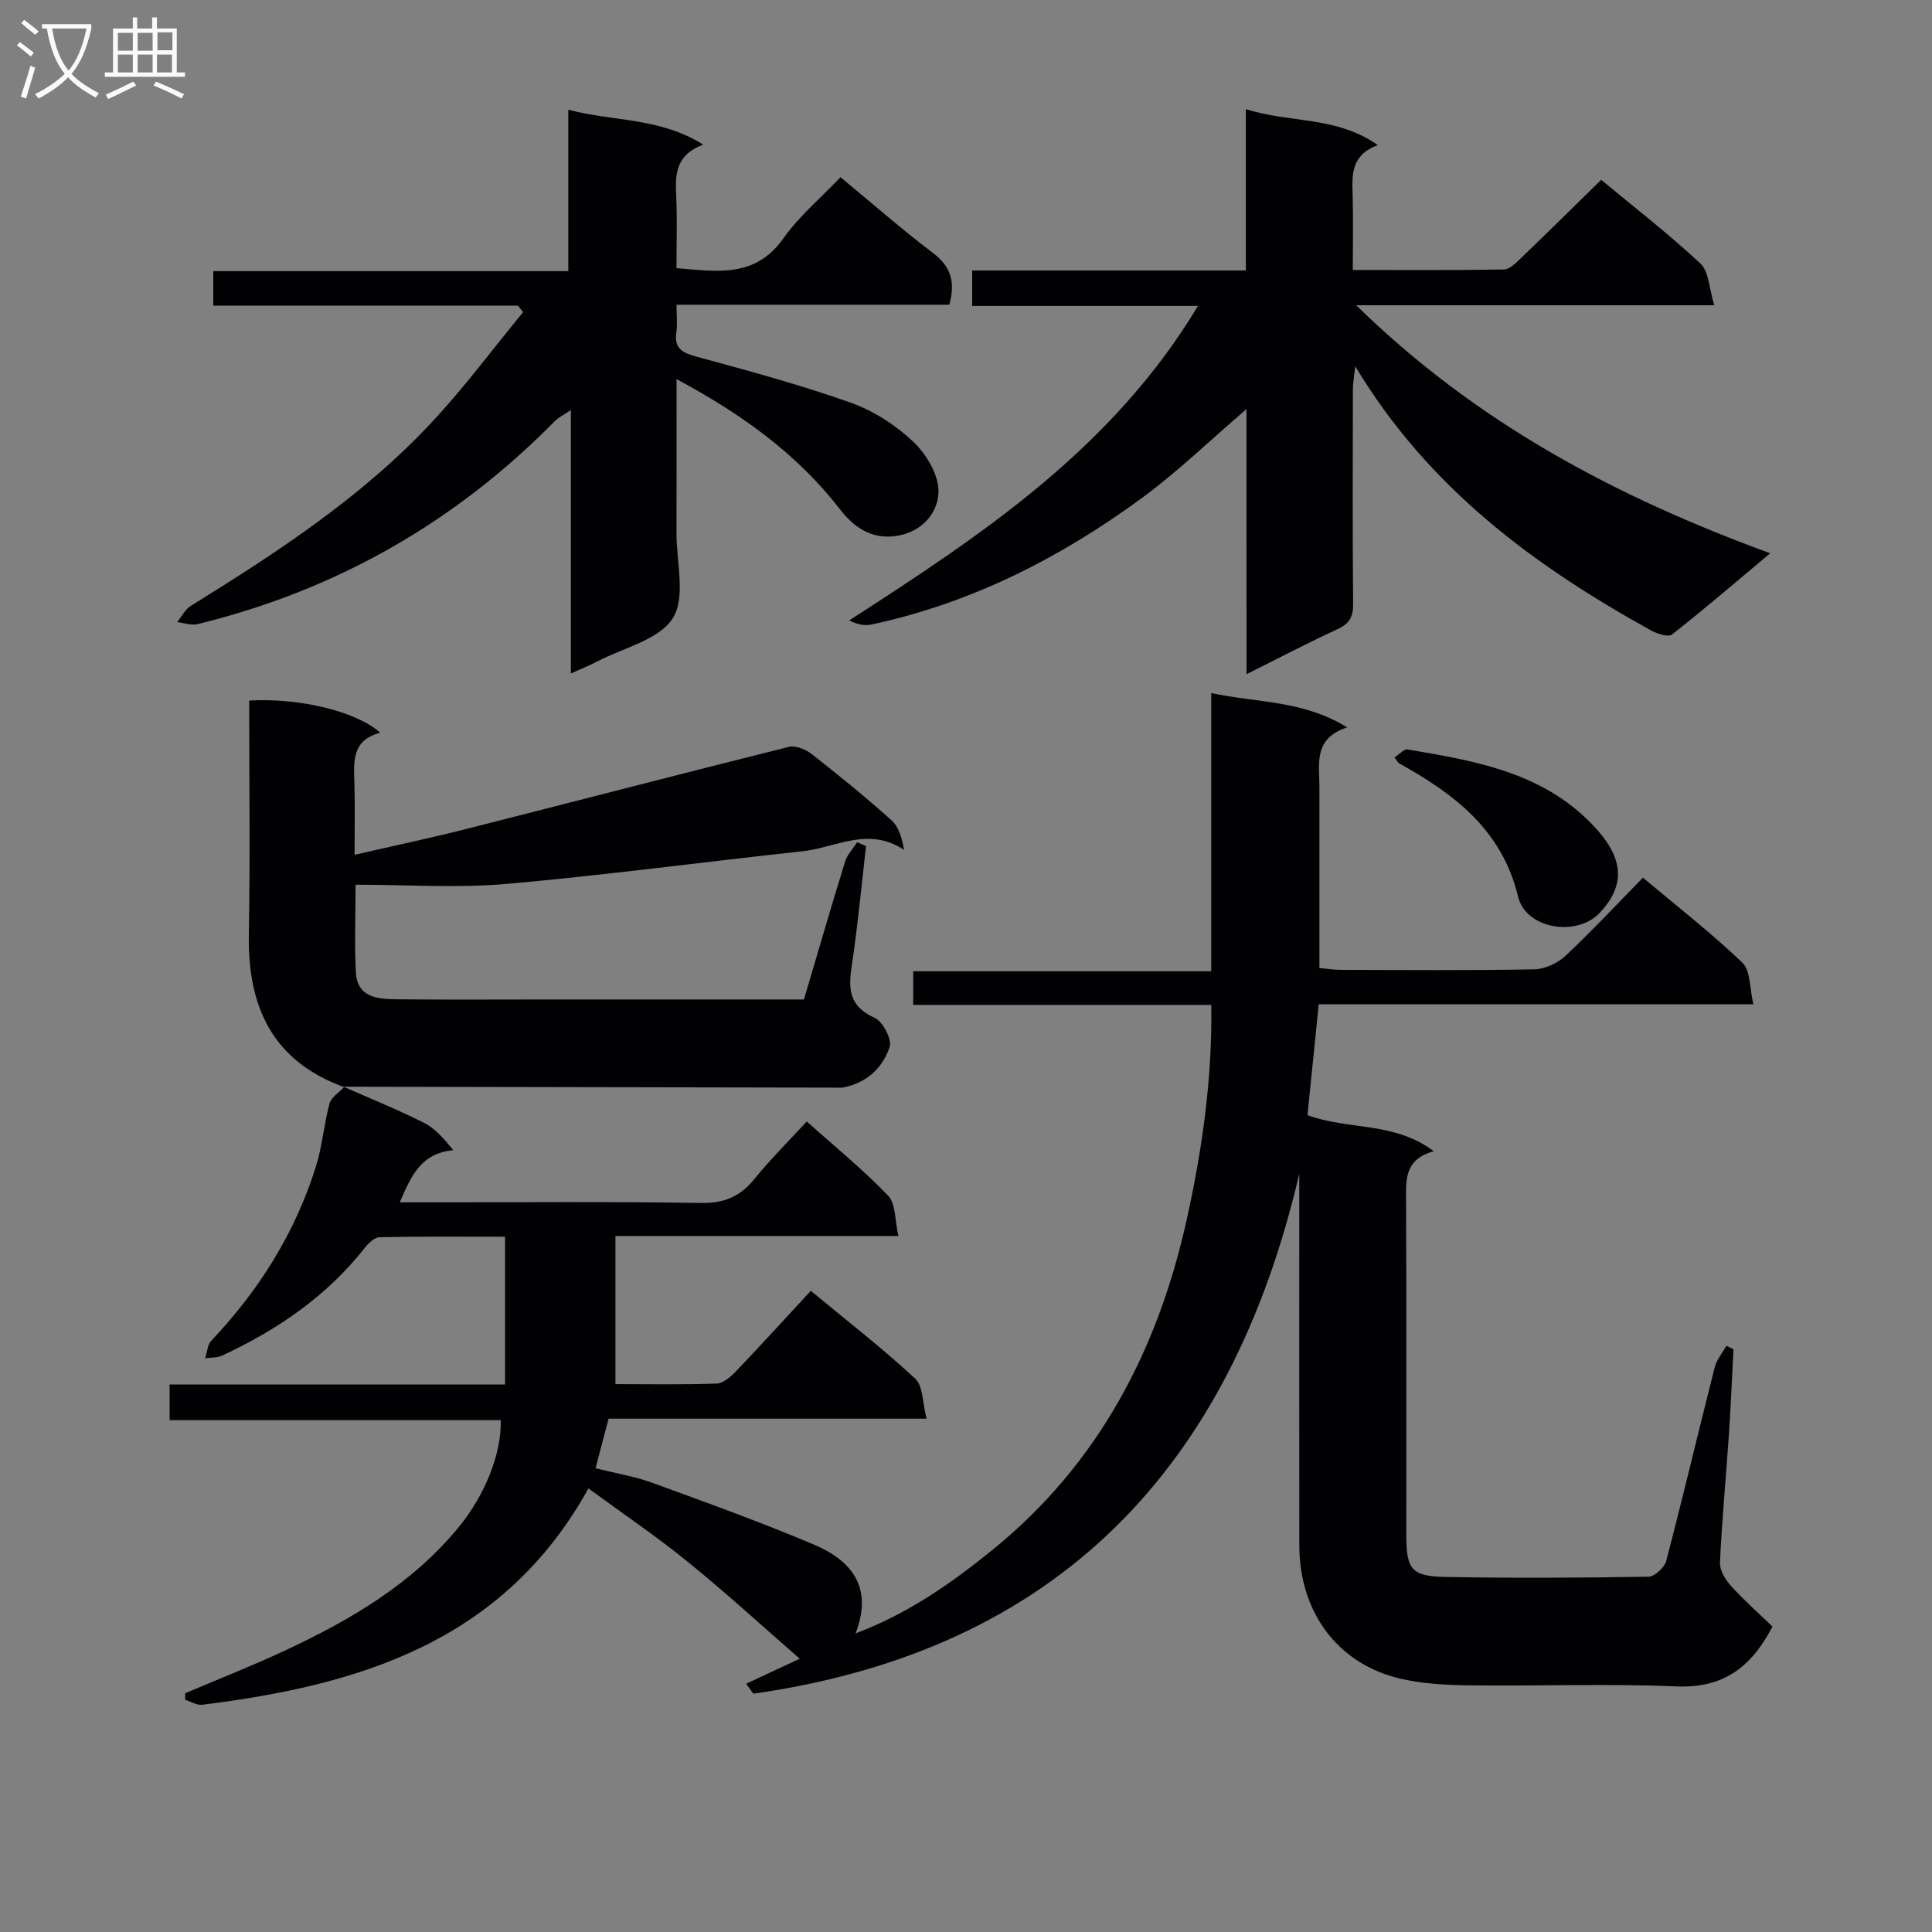<svg enable-background="new 0 0 400 400" viewBox="0 0 400 400" xmlns="http://www.w3.org/2000/svg"><rect x="0" y="0" width="400" height="400" fill="#808080" stroke="none"/><g fill="#010104"><path d="m71.11 224.99c5.59 2.47 11.27 4.75 16.72 7.5 2.31 1.17 4.13 3.33 6.01 5.64-6.76.67-8.71 5.36-11.07 10.8h5.32c19 0 38-.18 56.99.13 4.82.08 8.13-1.29 11.09-4.94 3.32-4.09 7.09-7.83 10.86-11.93 5.9 5.28 11.72 10 16.86 15.38 1.6 1.67 1.36 5.09 2.11 8.33-20.04 0-39.14 0-58.58 0v30.67c7.05 0 14.01.14 20.96-.12 1.38-.05 2.93-1.42 4.01-2.55 5.17-5.41 10.2-10.95 15.48-16.65 7.96 6.59 15.07 12.09 21.62 18.19 1.65 1.54 1.49 5.01 2.35 8.28-22.5 0-44.06 0-65.84 0-.93 3.55-1.75 6.68-2.7 10.27 4.09 1.02 8.04 1.66 11.73 3 11.21 4.08 22.44 8.13 33.42 12.77 7.68 3.24 12.44 8.73 8.68 18.42 10.95-4.13 19.74-10.34 28.14-17.12 22.19-17.92 34.56-41.66 40.55-69.1 3.12-14.27 5.18-28.68 4.96-43.91-20.69 0-41.09 0-61.71 0 0-2.49 0-4.44 0-6.96h61.7c0-19.28 0-38 0-57.6 9.56 2.05 18.96 1.44 28.15 7.11-7.05 2.29-5.75 7.55-5.75 12.35.01 12.32 0 24.64 0 37.47 1.64.15 3.06.38 4.48.38 13.33.03 26.66.14 39.99-.11 2.18-.04 4.79-1.23 6.41-2.74 5.47-5.11 10.58-10.61 16.1-16.24 7.1 5.96 14.16 11.45 20.59 17.6 1.71 1.63 1.48 5.3 2.28 8.62-30.58 0-60.02 0-89.99 0-.8 7.87-1.56 15.39-2.33 22.95 8.49 3.13 17.98 1.3 26.15 7.47-6.14 1.69-5.76 5.97-5.74 10.38.11 22.99.04 45.99.05 68.99 0 7.2 1.01 8.64 8.15 8.77 13.99.26 27.99.18 41.99-.05 1.28-.02 3.31-1.9 3.67-3.26 3.49-13.32 6.65-26.73 10.04-40.08.4-1.59 1.59-2.98 2.41-4.46.49.23.99.47 1.48.7-.31 5.94-.56 11.88-.96 17.82-.59 8.79-1.43 17.57-1.84 26.36-.07 1.58 1.1 3.52 2.25 4.79 2.74 3.02 5.82 5.74 8.62 8.46-4.48 8.6-10.33 12.77-19.84 12.38-14.31-.6-28.66-.04-42.98-.22-4.79-.06-9.71-.31-14.34-1.41-12.87-3.05-20.78-13.75-20.8-27.54-.04-23.83-.01-47.66-.01-71.48 0-1.83 0-3.65 0-5.48-14.23 60.99-50.12 98.7-113.03 107.64-.49-.69-.99-1.38-1.48-2.06 3.89-1.82 7.78-3.63 11.09-5.18-7.64-6.65-15.21-13.6-23.18-20.06-6.55-5.32-13.57-10.06-20.57-15.2-17.62 31.81-47.45 40.76-79.97 44.79-1.12.14-2.35-.67-3.53-1.04 0-.45.01-.9.01-1.34 6.93-2.95 13.95-5.7 20.77-8.89 13.49-6.31 26.22-13.75 35.87-25.51 5.35-6.52 8.9-15.17 8.69-22.14-22.74 0-45.5 0-68.55 0 0-2.52 0-4.6 0-7.39h69.45c0-10.46 0-20.21 0-30.59-8.75 0-17.35-.08-25.95.1-1.05.02-2.32 1.21-3.08 2.18-7.9 10.06-18.13 17.01-29.57 22.34-1.03.48-2.32.37-3.5.53.41-1.23.48-2.79 1.29-3.64 9.87-10.41 17.32-22.29 21.63-35.98 1.34-4.25 1.67-8.8 2.83-13.11.35-1.3 1.97-2.27 3.01-3.39.01-.01-.12-.09-.12-.09z"/><path d="m258.07 84.7c-7.71 6.61-14.28 12.99-21.58 18.35-16.89 12.41-35.33 21.8-56.01 26.24-1.41.3-2.94.04-4.66-.84 27.55-17.77 54.48-35.62 72.21-65.11-16.02 0-31.23 0-46.75 0 0-2.6 0-4.67 0-7.34h56.66c0-11.32 0-22.06 0-33.41 9.13 2.94 18.74 1.39 27.32 7.45-5.64 2.09-5.33 6.23-5.21 10.42.14 4.96.03 9.92.03 15.44 10.73 0 21.01.08 31.28-.11 1.21-.02 2.53-1.38 3.56-2.37 5.51-5.29 10.94-10.66 16.59-16.19 6.91 5.74 14.02 11.24 20.55 17.34 1.76 1.64 1.78 5.14 2.86 8.63-25.18 0-49.04 0-74.13 0 24.83 24.31 53.6 39.59 85.71 51.35-7.35 6.15-13.72 11.64-20.34 16.82-.78.61-3.1-.16-4.38-.87-24.13-13.37-45.98-29.38-61.19-54.66-.26 2.39-.49 3.55-.49 4.72-.02 14.83-.09 29.66.05 44.49.03 2.74-.82 4.11-3.3 5.25-6.12 2.81-12.08 5.95-18.77 9.28-.01-18.54-.01-36.27-.01-54.88z"/><path d="m44.16 63.28c0-2.8 0-4.75 0-7.14h73.5c0-11.13 0-21.86 0-33.42 9.42 2.48 18.88 1.56 27.93 7.22-5.95 2.26-5.78 6.46-5.58 10.86.21 4.8.05 9.61.05 14.71 8.38.69 16.27 2.11 22.11-6.13 3.32-4.69 7.87-8.5 11.85-12.69 6.75 5.57 12.76 10.86 19.13 15.67 3.74 2.83 4.7 6.05 3.39 10.73-18.52 0-37.11 0-56.47 0 0 2.19.21 3.97-.04 5.68-.5 3.45 1.3 4.29 4.28 5.1 10.68 2.9 21.4 5.8 31.81 9.5 4.74 1.68 9.36 4.66 13.01 8.13 2.71 2.58 5.29 6.94 5.17 10.42-.15 4.57-3.7 8.41-9.02 9.08-4.95.62-8.51-1.85-11.39-5.57-8.91-11.52-20.42-19.75-33.82-26.94 0 11.05.02 21.47-.01 31.88-.02 5.99 1.96 13.29-.76 17.61-2.82 4.49-10.21 6.12-15.63 8.96-1.58.83-3.25 1.49-5.48 2.5 0-18.24 0-35.94 0-54.55-1.59 1.08-2.56 1.54-3.27 2.25-20.69 21.02-45.34 35.07-73.99 42.07-1.31.32-2.84-.25-4.26-.41.94-1.14 1.66-2.64 2.85-3.37 17.86-11.06 35.44-22.53 49.87-38 6.73-7.21 12.64-15.17 18.91-22.8-.35-.45-.71-.9-1.06-1.35-20.86 0-41.74 0-63.08 0z"/><path d="m71.24 225.07c-14.88-5.39-19.99-16.68-19.72-31.66.29-16.13.07-32.27.07-48.37 10.32-.6 22.16 2.21 27.13 6.66-6.03 1.57-5.46 6.16-5.34 10.67.13 4.65.03 9.3.03 14.61 7.93-1.83 15.46-3.41 22.92-5.3 22.32-5.65 44.61-11.47 66.95-17.04 1.4-.35 3.51.49 4.75 1.46 5.63 4.41 11.19 8.93 16.52 13.7 1.52 1.36 2.18 3.67 2.64 6.16-7.46-4.94-14.26-.43-21.04.29-20.46 2.19-40.86 4.96-61.35 6.76-10.2.89-20.54.16-31.19.16 0 6.89-.23 12.52.07 18.12.27 5.24 4.51 5.55 8.37 5.6 10.49.12 20.99.04 31.48.04h52.92c2.83-9.58 5.59-19.08 8.51-28.53.45-1.46 1.65-2.69 2.51-4.02.61.26 1.22.53 1.83.79-.86 7.53-1.59 15.07-2.63 22.58-.71 5.12-2.14 10.04 4.39 12.96 1.7.76 3.65 4.46 3.13 6.04-1.43 4.35-4.78 7.49-9.64 8.4-.48.09-1 .03-1.5.03-33.98-.06-67.96-.12-101.94-.19 0 0 .13.08.13.08z"/><path d="m288.71 156.83c1.03-.66 1.97-1.79 2.71-1.66 14.48 2.43 28.95 4.9 39.43 16.83 5.32 6.06 5.56 11.48.36 16.99-4.76 5.04-15.28 3.38-16.91-3.36-3.36-13.87-13.24-21.28-24.67-27.61-.13-.08-.2-.25-.92-1.19z"/></g><path d="m6.4 11.7c-1-.8-1.9-1.6-2.9-2.3l.6-.7c.9.7 1.9 1.4 2.9 2.2zm-2.1 8.3c.7-2.1 1.4-4.2 2-6.4.2.1.6.3 1 .4-.7 2.3-1.3 4.4-1.9 6.4zm3-12.8c-1.1-.9-2.1-1.7-2.9-2.4l.6-.7c1 .8 2 1.5 3 2.4zm1.4-1.3v-.9h10.2v.9c-.9 4.2-2.3 7.3-4.1 9.4 1.3 1.4 3.2 2.7 5.7 4-.2.2-.4.5-.7.9-2.5-1.4-4.4-2.7-5.7-4.2-1.4 1.5-3.5 3-6.1 4.4 0 0 0 0-.1-.1-.3-.4-.5-.7-.7-.8 2.7-1.3 4.7-2.8 6.2-4.2-1.8-2.2-3-5.3-3.7-9.4zm9.2 0h-7.1c.6 3.8 1.7 6.7 3.4 8.7 1.7-2 2.9-4.8 3.7-8.7z" fill="#fbfafa"/><path d="m31.6 3.6h.9v2.3h4.1v9.1h1.7v.9h-16.6v-.9h1.7v-9.1h4.1v-2.3h.9v2.3h3.1v-2.3zm-4 13.3.6.8c-1.9.9-3.8 1.9-5.8 2.8-.2-.3-.3-.6-.5-.9 2-.9 3.9-1.8 5.7-2.7zm-3.2-10.1v3.7h3.1v-3.7zm0 4.5v3.7h3.1v-3.7zm4.1-4.5v3.7h3.1v-3.7zm0 4.5v3.7h3.1v-3.7zm9.1 9.1c-2.1-1.1-4.1-2-5.8-2.7l.5-.8c2.2.9 4.1 1.8 5.8 2.6zm-1.9-13.7h-3.1v3.7h3.1v-3.6zm-3.2 4.6v3.7h3.1v-3.7z" fill="#fbfafa"/></svg>